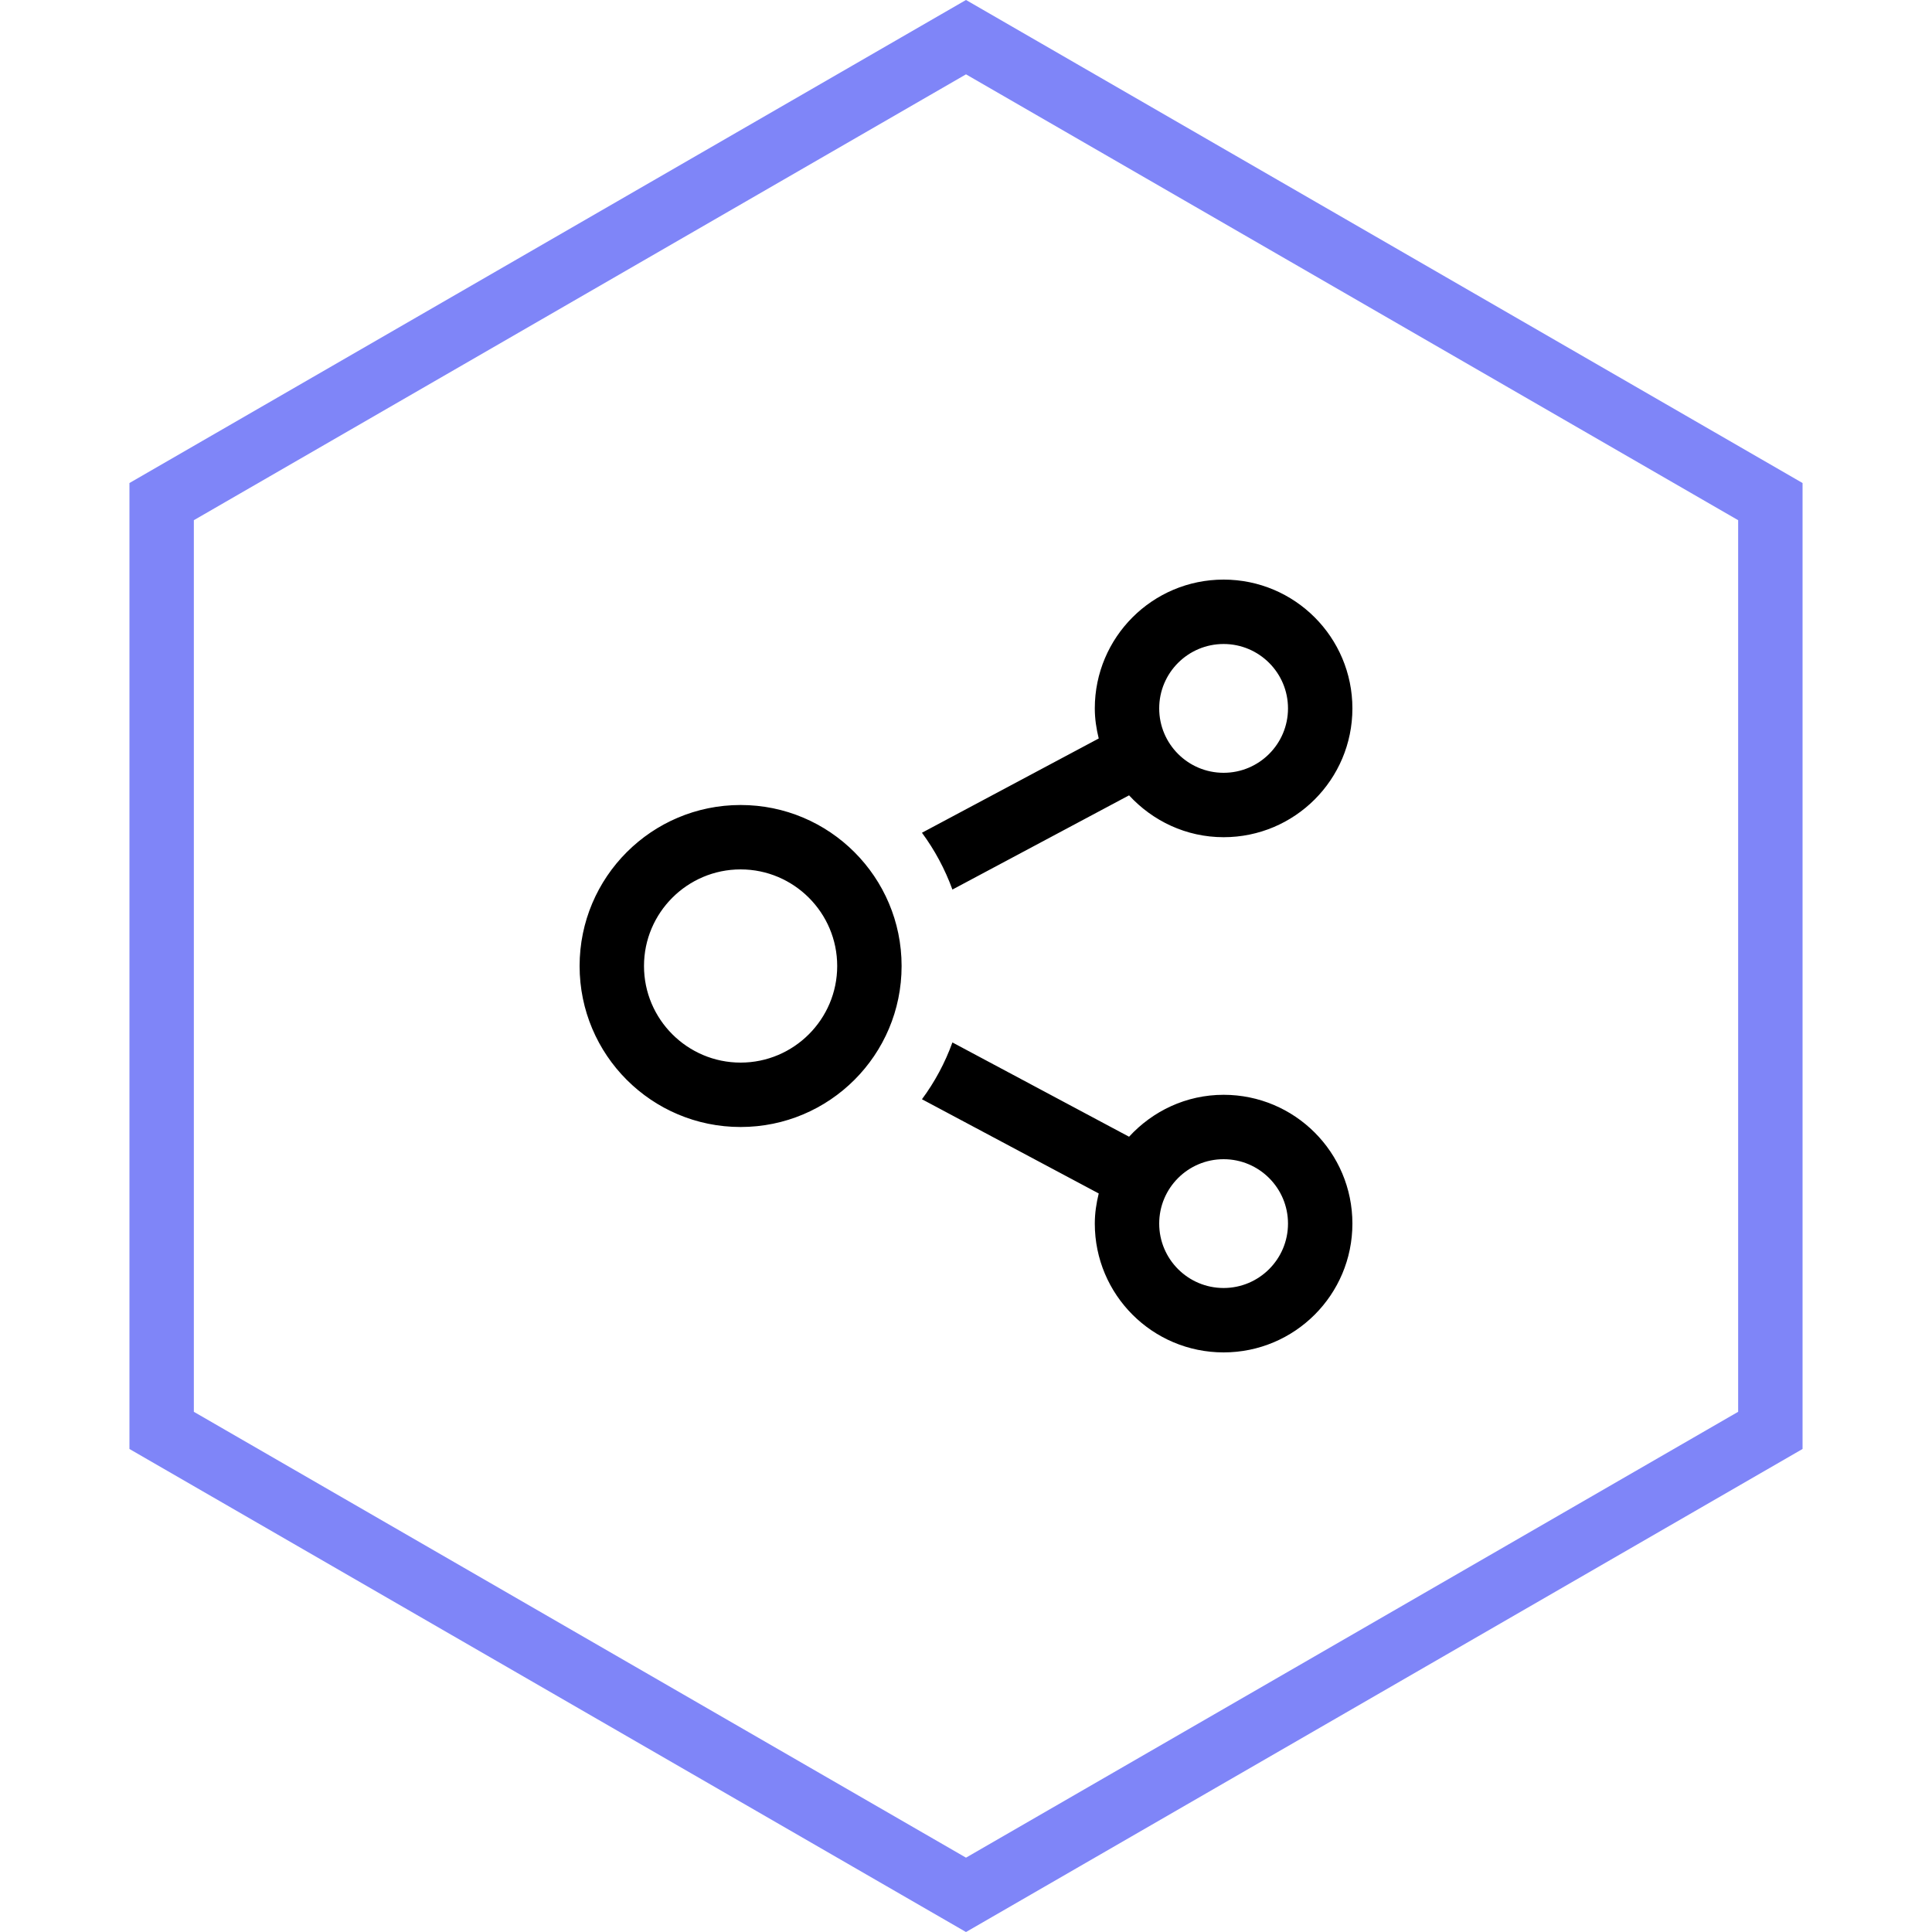 <svg width="30" height="30" viewBox="0 0 30 30" fill="none" xmlns="http://www.w3.org/2000/svg">
<path d="M2.51 7.789L15 0.577L27.49 7.789V22.211L15 29.423L2.51 22.211V7.789Z" stroke="#7F85F8"/>
<path d="M11.5 13.5C12.327 13.5 13 14.173 13 15C13 15.827 12.327 16.5 11.5 16.5C10.673 16.5 10 15.827 10 15C10 14.173 10.673 13.5 11.5 13.5ZM11.5 12.5C10.119 12.5 9 13.62 9 15C9 16.381 10.119 17.5 11.5 17.5C12.881 17.5 14 16.381 14 15C14 13.62 12.881 12.5 11.5 12.5ZM19 17C18.418 17 17.898 17.253 17.532 17.651L14.789 16.187C14.674 16.505 14.514 16.802 14.316 17.069L17.061 18.532C17.024 18.683 17 18.838 17 19C17 20.105 17.895 21 19 21C20.105 21 21 20.105 21 19C21 17.895 20.105 17 19 17ZM19 20C18.448 20 18 19.552 18 19C18 18.448 18.448 18 19 18C19.552 18 20 18.448 20 19C20 19.552 19.552 20 19 20ZM19 9C17.895 9 17 9.896 17 11C17 11.162 17.024 11.317 17.061 11.467L14.316 12.931C14.514 13.199 14.673 13.495 14.789 13.813L17.532 12.35C17.898 12.747 18.418 13 19 13C20.105 13 21 12.104 21 11C21 9.896 20.105 9 19 9ZM19 12C18.448 12 18 11.552 18 11C18 10.448 18.448 10 19 10C19.552 10 20 10.448 20 11C20 11.552 19.552 12 19 12Z" fill="black"/>
</svg>
